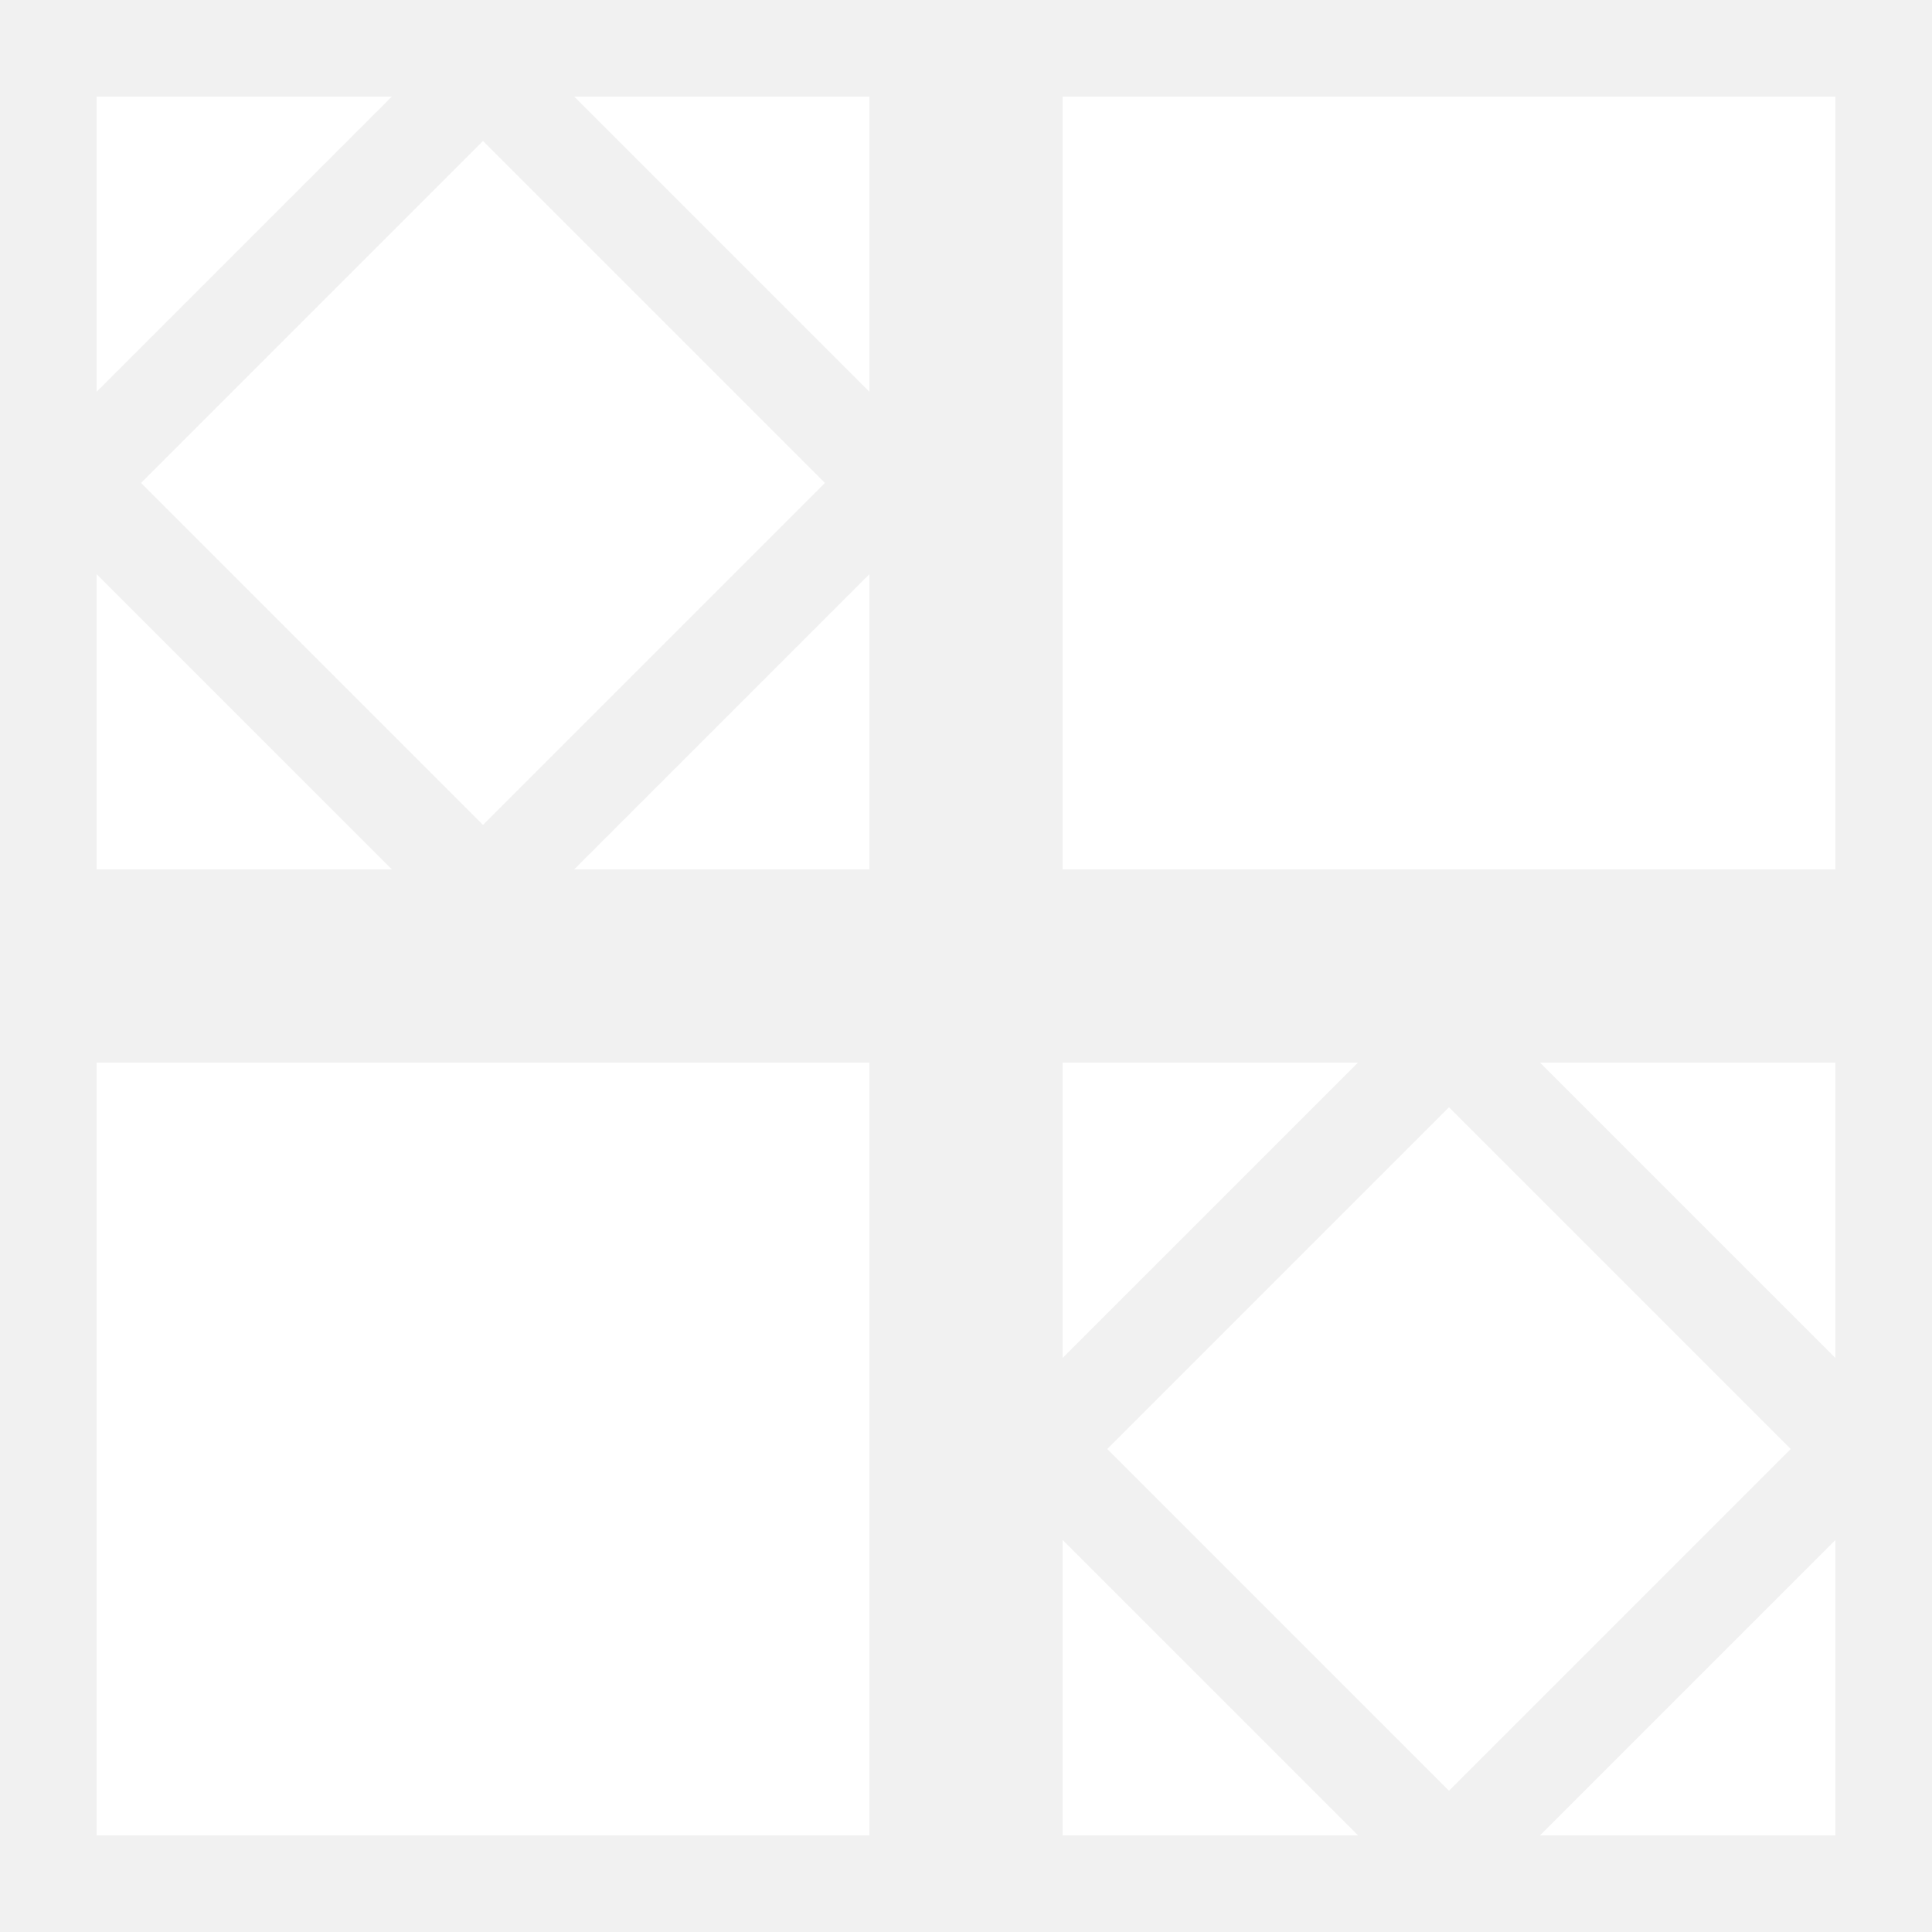 <?xml version="1.0" encoding="utf-8"?>
<!-- Generator: Adobe Illustrator 16.0.0, SVG Export Plug-In . SVG Version: 6.00 Build 0)  -->
<!DOCTYPE svg PUBLIC "-//W3C//DTD SVG 1.1//EN" "http://www.w3.org/Graphics/SVG/1.1/DTD/svg11.dtd">
<svg version="1.1" id="レイヤー_1" xmlns="http://www.w3.org/2000/svg" xmlns:xlink="http://www.w3.org/1999/xlink" x="0px"
	 y="0px" width="100px" height="100px" viewBox="0 0 100 100" enable-background="new 0 0 100 100" xml:space="preserve">
<rect x="0" y="0" width="100" height="100" fill="#333333" stroke="none"/>
<rect fill="#F1F1F1" width="50" height="50"/>
<rect x="5" y="5" fill="#FFFFFF" width="40" height="40"/>
<rect x="50" fill="#F1F1F1" width="50" height="50"/>
<rect x="55" y="5" fill="#FFFFFF" width="40" height="40"/>
<rect x="17.736" y="33.125" transform="matrix(0.707 -0.707 0.707 0.707 -14.749 35.608)" fill="#F1F1F1" width="35.743" height="4.965"/>
<rect x="-3.479" y="33.125" transform="matrix(0.707 0.707 -0.707 0.707 29.394 0.252)" fill="#F1F1F1" width="35.743" height="4.965"/>
<rect x="-3.479" y="11.91" transform="matrix(-0.707 0.707 -0.707 -0.707 34.747 14.392)" fill="#F1F1F1" width="35.743" height="4.965"/>
<rect x="17.736" y="11.91" transform="matrix(-0.707 -0.707 0.707 -0.707 50.61 49.748)" fill="#F1F1F1" width="35.743" height="4.965"/>
<rect x="50" y="50" fill="#F1F1F1" width="50" height="50"/>
<rect x="55" y="55.002" fill="#FFFFFF" width="40" height="39.998"/>
<rect x="0" y="50" fill="#F1F1F1" width="50" height="50"/>
<rect x="5" y="55.002" fill="#FFFFFF" width="40" height="39.998"/>
<rect x="46.521" y="61.911" transform="matrix(-0.707 0.707 -0.707 -0.707 155.458 64.395)" fill="#F1F1F1" width="35.743" height="4.965"/>
<rect x="67.737" y="61.912" transform="matrix(-0.707 -0.707 0.707 -0.707 100.608 170.462)" fill="#F1F1F1" width="35.742" height="4.965"/>
<rect x="67.736" y="83.126" transform="matrix(0.707 -0.707 0.707 0.707 -35.46 85.61)" fill="#F1F1F1" width="35.743" height="4.966"/>
<rect x="46.52" y="83.127" transform="matrix(0.707 0.707 -0.707 0.707 79.395 -20.458)" fill="#F1F1F1" width="35.743" height="4.964"/>
</svg>
